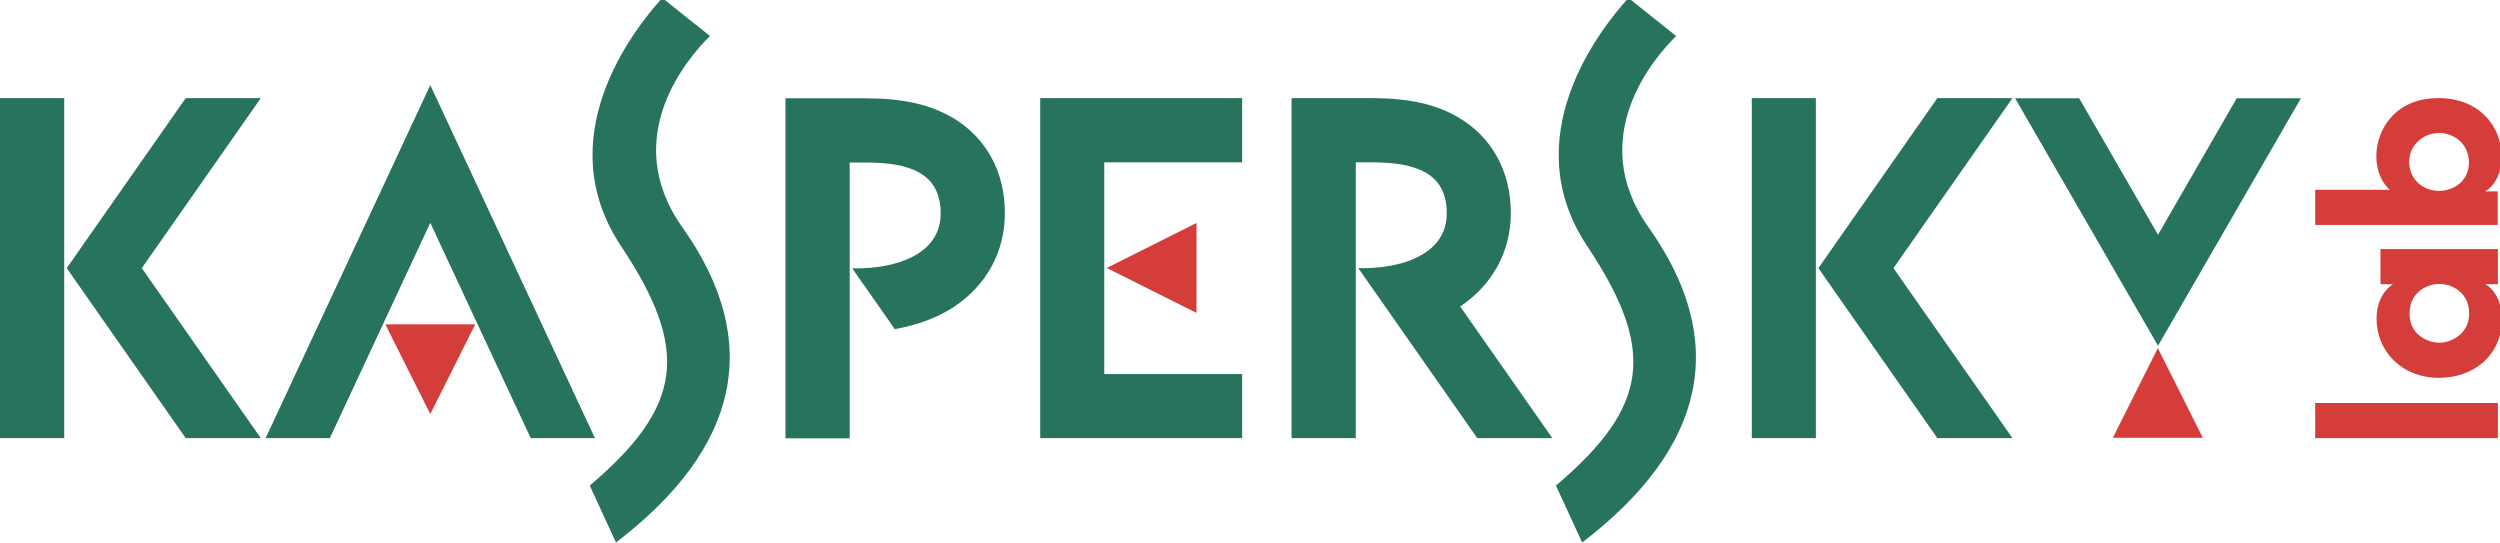 <?xml version="1.0" encoding="UTF-8"?>
<!DOCTYPE svg PUBLIC "-//W3C//DTD SVG 1.1//EN" "http://www.w3.org/Graphics/SVG/1.1/DTD/svg11.dtd">
<!-- Creator: CorelDRAW X6 -->
<svg xmlns="http://www.w3.org/2000/svg" xml:space="preserve" width="14.014in" height="3.042in" version="1.1" style="shape-rendering:geometricPrecision; text-rendering:geometricPrecision; image-rendering:optimizeQuality; fill-rule:evenodd; clip-rule:evenodd"
viewBox="0 0 14014 3042"
 xmlns:xlink="http://www.w3.org/1999/xlink">
 <defs>
  <style type="text/css">
   <![CDATA[
    .fil1 {fill:#27735E;fill-rule:nonzero}
    .fil0 {fill:#D43D39;fill-rule:nonzero}
   ]]>
  </style>
 </defs>
 <g id="Layer_x0020_1">
  <path class="fil0" d="M12978 2456l0 -197 1024 0 0 197 -1024 0zm1024 -1060l0 197 -71 0c64,36 94,117 94,194 0,209 -164,331 -352,331 -216,0 -351,-155 -351,-331 0,-108 52,-168 92,-194l-70 0 0 -197 658 0zm-326 525c60,0 165,-45 165,-164 0,-70 -33,-113 -73,-138 -26,-17 -55,-25 -84,-27 -30,-2 -59,4 -86,17 -45,21 -91,66 -91,150 0,113 95,162 169,162l1 0zm-698 -660l0 -197 418 0c-75,-70 -75,-164 -75,-191 0,-137 98,-323 347,-323 237,0 356,165 356,332 0,93 -45,164 -93,191l70 0 0 188 -1024 0zm693 -515c-84,0 -166,64 -166,161 0,104 84,163 166,163 91,0 169,-61 169,-160 0,-101 -82,-165 -168,-165l-1 0zm-11511 1072l252 503 252 -503 -504 0zm4547 -568l-503 252 503 252 0 -503zm5641 1204l-252 -503 -252 503 503 0z"/>
  <path class="fil1" d="M3335 2456l-360 0 -563 -1207 -563 1207 -360 0 923 -1979 923 1979zm5794 -2468l0 0c-175,192 -632,790 -232,1391 388,583 348,899 -175,1343l147 319c697,-533 825,-1129 372,-1767 -359,-506 36,-956 155,-1072l-267 -213zm-5416 0l0 0c-175,192 -632,790 -232,1391 388,583 347,899 -175,1343l147 319c697,-533 825,-1129 372,-1767 -359,-506 36,-956 155,-1072l-267 -213zm3250 921l0 -359 -1132 0 0 1906 1132 0 0 -359 -773 0 0 -1187 773 0zm-6603 -359l-360 0 0 1906 360 0 0 -1906zm435 953l667 -953 -421 0 -667 953 667 953 421 0 -667 -953zm9384 -953l-359 0 0 1906 359 0 0 -1906zm435 953l667 -953 -421 0 -667 953 667 953 421 0 -667 -953zm-2429 215c181,-120 284,-309 284,-523 0,-235 -105,-425 -294,-537 -126,-74 -280,-108 -485,-108l-450 0 0 1906 360 0 0 -1546 90 0c249,0 420,61 420,285 0,209 -206,300 -444,308 -8,0 -34,0 -52,0l0 0 667 953 421 0 -517 -738zm-2847 -1059c-126,-74 -280,-108 -485,-108l-450 0 0 1906 360 0 0 -1546 90 0c249,0 420,61 420,285 0,209 -206,300 -444,308 -7,0 -34,0 -52,0l0 0 239 341c118,-21 224,-59 313,-113 7,-4 13,-9 20,-13 181,-120 284,-309 284,-523 0,-235 -105,-425 -294,-537zm7200 -108l-441 765 -442 -765 -359 0 801 1387 801 -1387 -360 0z"/>
 </g>
</svg>
